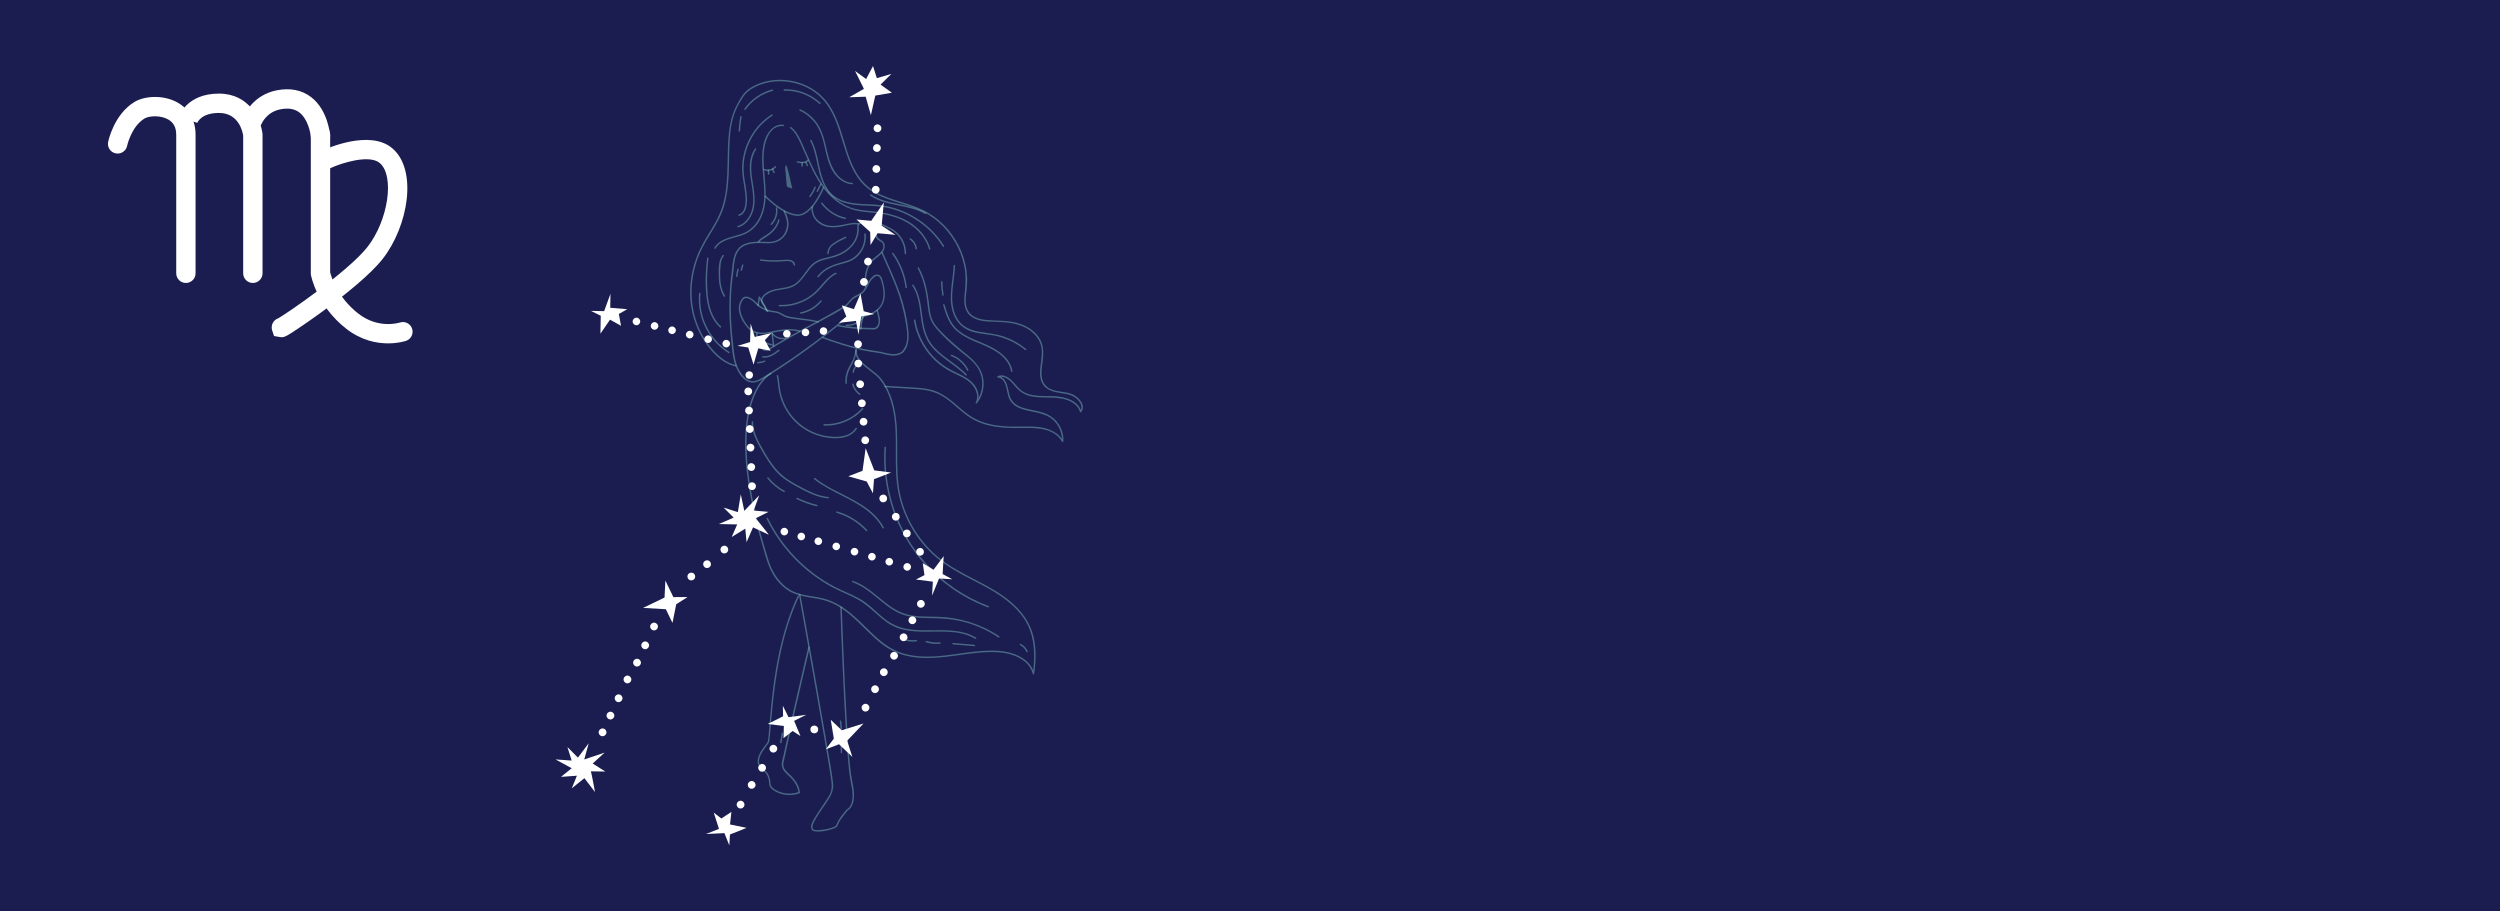 <?xml version="1.0" encoding="utf-8"?>
<!-- Generator: Adobe Illustrator 25.3.0, SVG Export Plug-In . SVG Version: 6.00 Build 0)  -->
<svg version="1.1" id="Layer_1" xmlns="http://www.w3.org/2000/svg" xmlns:xlink="http://www.w3.org/1999/xlink" x="0px" y="0px"
	 viewBox="0 0 1920 700" style="enable-background:new 0 0 1920 700;" xml:space="preserve">
<style type="text/css">
	.st0{fill:#1B1D50;}
	.st1{fill:#FFFFFF;}
	.st2{opacity:0.42;}
	.st3{fill:#8AD2D0;}
	.st4{opacity:0.42;fill:#8AD2D0;enable-background:new    ;}
</style>
<rect class="st0" width="1920" height="700"/>
<g id="XMLID_76_">
	<g id="XMLID_89_">
		<g id="XMLID_90_">
			<path id="XMLID_91_" class="st1" d="M298.08,263.71c-8.79,0-20.66-2.2-32.23-11.29c-22.54-17.71-26.86-40.25-27.03-41.21
				l-0.12-0.66V103.51c0.01-4.1,3.33-7.42,7.43-7.42s7.43,3.32,7.43,7.42v105.57c0.75,3.06,5.29,18.94,21.47,31.65
				c15.46,12.15,31.4,7.18,32.08,6.96c3.89-1.26,8.08,0.84,9.37,4.71c1.29,3.88-0.76,8.05-4.63,9.37
				C311.39,261.93,305.97,263.71,298.08,263.71z"/>
		</g>
	</g>
	<g id="XMLID_86_">
		<g id="XMLID_87_">
			<path id="XMLID_88_" class="st1" d="M142.77,217.32c-4.1,0-7.43-3.33-7.43-7.43V103.53c0-5.57-2.02-9.43-6.17-11.79
				c-6.05-3.44-14.74-2.77-18.05-0.8c-10.25,6.09-13.46,20.93-13.5,21.08c-0.84,4.01-4.76,6.59-8.78,5.77
				c-4.01-0.83-6.6-4.73-5.79-8.74c0.17-0.87,4.49-21.38,20.46-30.88c7.65-4.55,22.08-5.55,33,0.65
				c8.83,5.02,13.69,13.8,13.69,24.71v106.36C150.2,213.99,146.87,217.32,142.77,217.32z"/>
		</g>
	</g>
	<g id="XMLID_83_">
		<g id="XMLID_84_">
			<path id="XMLID_85_" class="st1" d="M194.19,217.32c-4.1,0-7.43-3.33-7.43-7.43V104.03c-0.44-2.88-3.41-17.29-18.62-17.29
				c-0.01,0-0.02,0-0.03,0c-13.35,0.01-16.37,6.99-16.67,7.78l0.06-0.19l-14.18-4.43c0.23-0.73,5.91-17.99,30.78-18.01
				c0.01,0,0.03,0,0.05,0c23.56,0,32.14,19.98,33.42,30.67c0.04,0.31,0.07,0.63,0.07,0.96v106.37
				C201.63,213.99,198.3,217.32,194.19,217.32z"/>
		</g>
	</g>
	<g id="XMLID_80_">
		<g id="XMLID_81_">
			<path id="XMLID_82_" class="st1" d="M246.12,111.97c-3.85,0-7.11-2.97-7.4-6.87c-0.29-3.56-2.47-13.92-8.87-18.77
				c-3.67-2.78-8.4-3.56-14.46-2.38c-10.55,2.04-14.25,10.65-14.28,10.74c-1.52,3.82-5.84,5.67-9.66,4.16
				c-3.82-1.52-5.67-5.84-4.16-9.66c0.27-0.66,6.66-16.23,25.27-19.84c10.34-2,19.2-0.25,26.34,5.2
				c13.02,9.94,14.57,28.65,14.63,29.44c0.31,4.09-2.76,7.66-6.85,7.97C246.49,111.96,246.31,111.97,246.12,111.97z"/>
		</g>
	</g>
	<g id="XMLID_77_">
		<g id="XMLID_78_">
			<path id="XMLID_79_" class="st1" d="M216.36,258.98c-0.49,0-0.97-0.06-1.51-0.15l-4.38-0.76l-1.43-4.23
				c-1.29-3.87,0.77-8.05,4.62-9.38c6.73-3.76,53.82-36.06,68.48-54.71c16.12-20.52,21.14-54.95,9.4-64.64
				c-7.95-6.57-28.97-0.09-37.9,4.08c-3.72,1.73-8.14,0.12-9.88-3.6c-1.73-3.72-0.13-8.14,3.6-9.88
				c3.68-1.71,36.39-16.31,53.65-2.06c20.1,16.6,12.5,60.22-7.19,85.28c-9.39,11.95-28.64,27.28-43.14,38.03
				c-9.51,7.05-17.24,12.35-21.01,14.87C221.15,257.56,218.75,258.98,216.36,258.98z"/>
		</g>
	</g>
</g>
<g>
	<g>
		<g class="st2">
			<path class="st3" d="M592.9,255.56c0,0,0.98,7.34,1.26,10.37L592.9,255.56z"/>
		</g>
		<g>
			<path class="st4" d="M582.79,234.57c0.27-2.08,0.56-4.17,0.87-6.23c-0.34,0.04-0.68,0.08-1.02,0.14c2.15,3.56,4.63,7,6.11,10.93
				c0.25,0.67,1.34,0.38,1.08-0.29c-1.52-4.03-4.01-7.53-6.22-11.2c-0.22-0.38-0.95-0.36-1.02,0.14c-0.34,2.18-0.63,4.35-0.91,6.53
				C581.59,235.28,582.71,235.28,582.79,234.57L582.79,234.57z"/>
		</g>
		<g>
			<path class="st4" d="M623.41,158.63c-1.16,6.63,3.58,12.92,9.73,15c3.77,1.27,7.81,1.15,11.71,0.56
				c4.6-0.68,9.31-2.53,13.99-1.75c0.7,0.11,1.01-0.96,0.29-1.08c-3.82-0.64-7.46,0.39-11.18,1.15c-3.82,0.77-7.77,1.37-11.66,0.75
				c-6.71-1.08-13.07-7.05-11.8-14.33C624.62,158.21,623.53,157.92,623.41,158.63L623.41,158.63z"/>
		</g>
		<g>
			<path class="st4" d="M592.34,255.56c0.46,3.45,0.92,6.91,1.26,10.37c0.07,0.71,1.19,0.71,1.12,0c-0.34-3.47-0.8-6.92-1.26-10.37
				C593.37,254.85,592.24,254.85,592.34,255.56L592.34,255.56z"/>
		</g>
		<g>
			<path class="st4" d="M591.74,286.32c-1.12,0.53-2.15,1.37-3.09,2.17c-2.64,2.25-4.82,5.03-6.64,7.97
				c-3.09,4.98-5.2,10.55-6.67,16.22c-2.29,8.79-3.1,17.95-3.15,27.02c-0.07,13.42,1.54,26.84,3.94,40.04
				c1.58,8.68,3.54,17.31,5.76,25.85c1.26,4.85,2.61,9.69,4.03,14.51c1.45,4.91,2.77,9.94,4.67,14.71
				c3.03,7.65,8.3,14.78,15.42,19.08c8.39,5.07,18.54,4.59,27.69,7.3c18.37,5.44,29.22,22.34,43.74,33.52
				c7.58,5.84,16.3,9.09,25.78,10.18c9.8,1.12,19.65,0.1,29.37-1.22c10.88-1.47,21.79-3.31,32.81-2.8
				c7.7,0.36,16.06,2.38,22.02,7.53c2.81,2.43,4.85,5.54,5.77,9.14c0.17,0.66,1.02,0.43,1.1-0.15c1.43-10.71,1.82-21.92-1.66-32.29
				c-3.09-9.2-9.25-16.9-16.61-23.08c-16.38-13.78-37.63-19.82-54.28-33.17c-15.2-12.19-26.04-29.64-30.29-48.65
				c-4.95-22.12,0.18-45.08-4.78-67.2c-1.08-4.81-2.63-9.53-4.82-13.95c-1.87-3.8-4.21-7.66-7.31-10.58
				c-2.68-2.52-5.73-4.63-8.57-6.96c-2.75-2.26-5.69-4.79-7.2-8.09c-0.7-1.52-0.96-3.17-0.68-4.84c0.11-0.7-0.96-1.01-1.08-0.29
				c-1.17,7.06,5.79,12.19,10.65,15.99c2.73,2.14,5.69,4.19,7.9,6.89c3.29,4,5.73,8.71,7.52,13.55c7.98,21.56,3.12,44.85,5.83,67.13
				c2.33,19.15,11.09,37.27,24.6,51.04c7.27,7.41,15.85,13.1,24.93,18.05c9.52,5.2,19.45,9.74,28.52,15.73
				c8.23,5.44,15.94,12.13,20.97,20.73c5.62,9.62,6.82,20.83,6.11,31.77c-0.18,2.75-0.48,5.51-0.84,8.23
				c0.36-0.06,0.73-0.1,1.1-0.15c-1.78-6.99-7.46-11.69-13.91-14.36c-8.07-3.34-16.91-3.58-25.51-3.01
				c-20.07,1.31-40.62,7.74-60.6,2.14c-9.8-2.75-17.5-8.82-24.72-15.8c-6.44-6.23-12.67-12.76-19.92-18.09
				c-3.47-2.54-7.17-4.78-11.14-6.44c-4.5-1.89-9.23-2.82-14.02-3.59c-4.86-0.78-9.83-1.51-14.4-3.42
				c-4.05-1.69-7.6-4.45-10.55-7.66c-2.95-3.2-5.34-6.92-7.13-10.89c-2.1-4.64-3.38-9.7-4.84-14.57
				c-2.77-9.24-5.27-18.56-7.41-27.97c-3.3-14.54-5.8-29.33-6.57-44.23c-0.52-10.08-0.28-20.28,1.52-30.22
				c1.17-6.47,3.03-12.9,6.04-18.79c1.82-3.54,4.04-6.89,6.88-9.7c1.34-1.33,2.63-2.14,4.11-3.23c0.06-0.04,0.14-0.07,0.21-0.11
				C592.95,286.97,592.39,286.01,591.74,286.32L591.74,286.32z"/>
		</g>
		<g>
			<path class="st4" d="M661.66,252.8c0.13-3.52,0.8-6.95,2.01-10.26c0.25-0.68-0.84-0.96-1.08-0.29c-1.24,3.4-1.92,6.93-2.04,10.55
				C660.51,253.51,661.63,253.51,661.66,252.8L661.66,252.8z"/>
		</g>
		<g>
			<path class="st4" d="M665.13,219.97c-0.21-5.96,0.15-12.47,3.56-17.57c3.12-4.66,10.43-6.74,10.78-13.06
				c0.15-2.63-1.34-4.15-3.47-5.37c-1.64-0.94-2.39-1.96-2.85-3.8c-0.35-1.41-0.68-2.75-1.43-4.03c-1.27-2.15-3.33-3.83-5.65-4.74
				c-1.94-0.75-5.56-1.5-7.05,0.48c-0.67,0.89-0.66,2.05-0.62,3.12c0.07,1.73-0.03,3.41-0.45,5.12c-0.78,3.17-2.45,6.11-4.64,8.53
				c-4.54,4.99-10.88,7.42-17.29,8.93c-3.09,0.73-6.25,1.41-9.03,2.99c-2.32,1.31-4.25,3.19-5.93,5.23
				c-3.41,4.12-6.04,9.2-10.6,12.22c-6.09,4.04-14.01,2.66-20.41,5.98c-2.39,1.24-5.12,3.45-5.58,6.28
				c-0.53,3.26,3.06,4.78,3.35,7.74c0.07,0.71,1.19,0.71,1.12,0c-0.24-2.49-2.43-3.76-3.22-5.98c-1.1-3.13,2.67-5.97,5.07-7.17
				c5.48-2.74,11.91-2.1,17.52-4.45c4.77-2,7.81-6.14,10.76-10.18c1.58-2.17,3.17-4.36,5.14-6.22c2.22-2.1,4.84-3.41,7.74-4.28
				c2.94-0.87,5.96-1.37,8.88-2.29c2.82-0.89,5.58-2.11,8.08-3.7c4.7-2.99,8.51-7.46,10.01-12.9c0.32-1.19,0.53-2.42,0.62-3.65
				c0.1-1.59-0.64-4.25,1.09-5.12c1.23-0.6,3.16-0.22,4.4,0.17c1.41,0.43,2.73,1.19,3.83,2.18c1.09,0.98,1.99,2.21,2.53,3.58
				c0.53,1.34,0.64,2.82,1.22,4.17c0.39,0.91,1.01,1.62,1.83,2.19c1.29,0.89,2.87,1.34,3.56,2.87c1.58,3.45-1.51,6.77-4,8.7
				c-2.49,1.94-4.92,3.72-6.6,6.44c-3.22,5.2-3.61,11.67-3.38,17.61C664.04,220.7,665.16,220.7,665.13,219.97L665.13,219.97z"/>
		</g>
		<g>
			<path class="st4" d="M645.36,466.26c0.24,7.44,0.52,14.87,0.81,22.31c0.63,16.19,1.31,32.38,2.14,48.56
				c0.8,15.77,1.64,31.54,3.05,47.26c0.43,4.88,0.87,9.8,1.75,14.62c0.77,4.25,1.8,8.39,1.65,12.75c-0.11,2.91-0.67,6.22-2.7,8.46
				c-0.85,0.94-1.47,1.05-2.15,1.86c-2.49,2.98-5.19,6.14-6.84,9.67c-0.56,1.19-0.52,2.11-1.71,2.82c-1.52,0.94-3.36,1.43-5.07,1.85
				c-2.04,0.5-4.12,0.85-6.22,1.01c-1.54,0.13-3.33,0.28-4.82-0.2c-2.26-0.73-0.95-4.17-0.25-5.58c2.63-5.41,6.39-10.34,9.73-15.32
				c2.99-4.45,5.73-8.95,5.12-14.5c-1.01-9.07-2.75-18.1-4.28-27.11c-2.57-15.25-5.24-30.49-7.93-45.73
				c-2.67-15.13-5.35-30.25-8.07-45.36c-1.55-8.65-3.1-17.31-4.67-25.96c-0.07-0.41-0.15-0.81-0.22-1.23
				c-0.13-0.71-1.2-0.41-1.08,0.29c1.15,6.32,2.28,12.64,3.41,18.96c2.59,14.4,5.16,28.81,7.7,43.21
				c2.81,15.91,5.62,31.82,8.35,47.75c1.86,10.83,3.79,21.67,5.33,32.56c0.49,3.49,0.71,6.72-0.77,10.11
				c-0.85,1.94-2.05,3.73-3.23,5.49c-1.9,2.85-3.83,5.68-5.7,8.53c-1.48,2.26-2.98,4.53-4.25,6.92c-0.64,1.22-1.29,2.53-1.5,3.9
				c-0.14,0.96-0.01,1.94,0.39,2.84c0.48,0.99,1.43,1.29,2.46,1.45c3.66,0.59,7.79-0.2,11.34-1.13c1.64-0.43,3.35-0.94,4.81-1.83
				c1.13-0.68,1.41-1.36,1.82-2.54c0.67-1.97,2.05-3.77,3.27-5.44c1.16-1.59,2.38-3.13,3.63-4.64c0.11-0.13,0.82-0.89,0.29-0.5
				c0.1-0.07,0.27-0.11,0.36-0.17c0.5-0.29,0.96-0.67,1.37-1.09c1.89-1.94,2.68-4.71,3.02-7.34c0.85-6.78-1.43-13.42-2.25-20.12
				c-1.75-14.08-2.47-28.32-3.27-42.47c-0.98-17.15-1.75-34.31-2.45-51.47c-0.43-10.65-0.84-21.32-1.2-31.97
				c-0.01-0.52-0.03-1.03-0.06-1.55C646.45,465.55,645.33,465.53,645.36,466.26L645.36,466.26z"/>
		</g>
		<g>
			<path class="st4" d="M620.76,496.89c-3.66,15.64-7.34,31.27-10.92,46.93c-1.8,7.87-3.58,15.75-5.33,23.64
				c-0.91,4.08-1.8,8.15-2.68,12.23c-0.74,3.42-2.28,7.07-0.81,10.47c1.45,3.37,4.88,5.45,7.26,8.15c2.63,2.98,4.52,6.42,4.91,10.41
				c0.14-0.18,0.28-0.36,0.41-0.55c-4.77,1.78-10.15,1.75-14.9-0.07c-2.15-0.82-4.7-2.14-6.15-4c-0.99-1.26-0.87-3.29-1.06-4.78
				c-0.17-1.26-0.43-2.38-0.99-3.49c-0.5-1.01-0.74-1.82-1.51-2.67c-0.78-0.87-1.66-1.64-2.5-2.45c-1.75-1.65-3.65-3.49-3.58-6.08
				c0.07-2.96,1.59-5.8,3.19-8.21c0.75-1.15,1.57-2.24,2.39-3.33s1.86-2.14,2.24-3.48c0.35-1.2,0.22-2.47,0.42-3.7
				c0.22-1.3,0.34-2.59,0.43-3.91c0.24-3.1,0.5-6.21,0.77-9.3c0.53-6.14,1.13-12.27,1.85-18.4c1.44-12.34,3.34-24.66,6.14-36.78
				c3.12-13.52,7.38-26.78,13.25-39.35c0.31-0.64-0.66-1.22-0.96-0.56c-10.85,23.18-16.09,48.41-19.18,73.67
				c-0.78,6.37-1.43,12.76-2,19.15c-0.29,3.27-0.57,6.54-0.82,9.81c-0.13,1.54-0.17,3.1-0.39,4.63c-0.21,1.38-0.17,2.89-0.52,4.25
				c-0.39,1.51-1.71,2.78-2.61,4.01c-0.91,1.2-1.79,2.43-2.57,3.72c-1.4,2.28-2.56,4.89-2.7,7.6c-0.11,2.12,0.91,3.93,2.31,5.47
				c1.66,1.83,4.17,3.34,5.1,5.68c0.27,0.66,0.62,1.26,0.82,1.93c0.31,0.96,0.38,2,0.49,2.99c0.14,1.29,0.21,2.87,0.92,4
				c1.27,2,4.17,3.49,6.26,4.38c5.09,2.15,11.04,2.28,16.22,0.36c0.21-0.08,0.43-0.28,0.41-0.55c-0.63-6.46-4.79-11.16-9.41-15.34
				c-1.38-1.26-2.57-2.63-3.15-4.45c-0.7-2.19,0.22-4.61,0.7-6.79c0.88-4.1,1.78-8.18,2.68-12.27c3.42-15.52,6.99-31.01,10.58-46.48
				c2.03-8.74,4.08-17.46,6.12-26.2C622,496.48,620.92,496.19,620.76,496.89L620.76,496.89z"/>
		</g>
		<g>
			<path class="st4" d="M698.78,184.02c2.46,1.66,4,4.21,4.4,7.14c0.1,0.71,1.17,0.41,1.08-0.29c-0.45-3.22-2.22-6-4.92-7.81
				C698.73,182.65,698.17,183.61,698.78,184.02L698.78,184.02z"/>
		</g>
		<g>
			<path class="st4" d="M732.41,203.94c-0.57,13.36-5.41,27.78,1.33,40.4c2.84,5.31,7.55,8.79,13.28,10.47
				c6.26,1.83,12.87,1.87,19.19,3.45c7.69,1.92,14.9,5.54,21.05,10.54c0.56,0.45,1.36-0.34,0.8-0.8c-5-4.07-10.67-7.27-16.76-9.39
				c-6.23-2.18-12.68-2.66-19.14-3.79c-6.22-1.09-12.16-3.3-15.96-8.63c-3.49-4.89-4.82-11.14-4.92-17.07
				c-0.13-8.46,1.87-16.76,2.24-25.19C733.56,203.21,732.44,203.21,732.41,203.94L732.41,203.94z"/>
		</g>
		<g>
			<path class="st4" d="M722.72,216.46c0.01,3.47,0.34,6.91,0.95,10.3c0.13,0.71,1.22,0.41,1.08-0.29
				c-0.6-3.31-0.91-6.64-0.92-10.01C723.84,215.74,722.71,215.74,722.72,216.46L722.72,216.46z"/>
		</g>
		<g>
			<path class="st4" d="M724.33,234.24c1.54,5.24,3.15,10.64,6.28,15.18c2.74,3.97,6.58,6.96,10.78,9.3
				c8.72,4.85,18.79,7.12,26.69,13.45c4.19,3.36,7.52,7.72,8.42,13.11c0.11,0.71,1.2,0.41,1.08-0.29
				c-1.55-9.31-9.84-15.36-17.81-19.22c-8.97-4.33-19.42-6.86-26.32-14.52c-4.35-4.84-6.23-11.18-8.04-17.28
				C725.21,233.25,724.13,233.55,724.33,234.24L724.33,234.24z"/>
		</g>
		<g>
			<path class="st4" d="M701.88,246.04c1.61,10.51,6.49,20.4,13.69,28.21c3.54,3.84,7.65,7.19,12.18,9.81
				c5.1,2.98,10.85,4.84,15.63,8.36c4.95,3.65,9.14,10.6,5.94,16.69c-0.28,0.53,0.46,1.2,0.88,0.68c4.26-5.31,6-12.27,4.95-19
				c-1.19-7.63-6.22-13.2-11.99-17.94c-6.68-5.48-13.29-10.86-19.33-17.07c-2.91-2.99-5.94-6.09-7.72-9.93
				c-1.94-4.17-2.18-8.89-2.74-13.39c-1.16-9.28-3.08-18.58-7.6-26.85c-0.35-0.63-1.31-0.07-0.96,0.56
				c4.05,7.4,5.98,15.67,7.14,23.96c0.57,4.12,0.78,8.35,1.83,12.37c0.94,3.61,2.74,6.7,5.12,9.55c5.4,6.44,11.84,12.2,18.35,17.47
				c5.84,4.73,12.58,9.32,15.48,16.57c3.02,7.52,1.76,16.54-3.31,22.87c0.29,0.22,0.59,0.45,0.88,0.68
				c2.42-4.63,0.98-10.02-2.01-14.02c-3.44-4.6-8.85-7.06-13.9-9.45c-5.35-2.54-10.34-5.47-14.73-9.48
				c-4.11-3.75-7.62-8.14-10.37-12.97c-3.19-5.56-5.33-11.67-6.3-18.01C702.84,245.02,701.77,245.33,701.88,246.04L701.88,246.04z"
				/>
		</g>
		<g>
			<path class="st4" d="M685.13,194.88c5.54,7.62,9.09,16.52,10.26,25.88c0.08,0.7,1.22,0.71,1.12,0
				c-1.19-9.55-4.75-18.65-10.41-26.43C685.68,193.75,684.71,194.31,685.13,194.88L685.13,194.88z"/>
		</g>
		<g>
			<path class="st4" d="M700.56,219.34c6.51,9.56,5.65,21.71,8.16,32.56c1.2,5.2,3.3,10.04,6.68,14.2
				c3.31,4.08,7.49,7.37,11.7,10.48c4.99,3.7,10.13,7.24,14.47,11.73c0.5,0.52,1.29-0.28,0.8-0.8c-7.42-7.7-17.31-12.51-24.58-20.37
				c-3.9-4.21-6.4-9.16-7.79-14.71c-1.33-5.37-1.79-10.89-2.61-16.34c-0.92-6.08-2.35-12.18-5.86-17.32
				C701.14,218.18,700.16,218.74,700.56,219.34L700.56,219.34z"/>
		</g>
		<g>
			<path class="st4" d="M730.56,273.5c5.31,2,9.63,5.96,12.18,11.02c0.32,0.64,1.29,0.08,0.96-0.56
				c-2.68-5.33-7.28-9.42-12.85-11.53C730.19,272.16,729.89,273.25,730.56,273.5L730.56,273.5z"/>
		</g>
		<path class="st4" d="M823.97,302.99c-6.26-2.96-14.23-1.34-19.84-5.91c-5.73-4.67-4.26-12.67-3.44-19.08
			c0.87-6.79,1.1-13.41-3.05-19.24c-4.15-5.84-10.69-9.34-17.56-11c-7.41-1.8-14.93-1.3-22.44-2.03c-3.37-0.32-6.86-0.98-9.83-2.71
			c-3.23-1.9-5.24-5.05-5.87-8.71c-0.66-3.8-0.07-7.73,0.36-11.52c0.39-3.44,0.6-6.86,0.42-10.32c-0.7-13.28-6.11-26.13-14.69-36.22
			c-4.26-5-9.34-9.35-14.99-12.71c-6.21-3.69-13.07-5.94-19.92-8.09c-7.1-2.22-14.36-4.36-20.84-8.12
			c-5.9-3.41-10.67-8.22-14.2-14.04c-6.68-10.97-9.13-23.89-13.34-35.88c-2.08-5.96-4.6-11.84-8.18-17.05
			c-3.55-5.19-8.16-9.49-13.6-12.67c-10.95-6.37-24.63-8.16-36.81-4.57c-2.89,0.85-5.69,2.03-8.33,3.49
			c-2.53,1.43-4.85,3.13-6.67,5.41c-1.83,2.31-3.2,4.95-4.66,7.49c-4.07,7.13-5.9,14.93-6.74,23.04
			c-1.71,16.65,0.11,33.65-3.4,50.12c-1.78,8.35-5.24,15.78-9.72,23.01c-4.4,7.13-8.77,14.13-11.7,22.02
			c-5.61,15.06-6.63,31.77-1.92,47.21c2.21,7.21,5.59,14.09,10.09,20.16c4.39,5.93,9.88,11.63,16.71,14.68
			c1.64,0.73,3.33,1.3,5.09,1.68c0.7,0.15,1.01-0.92,0.29-1.08c-7.6-1.66-13.71-6.91-18.63-12.71c-4.89-5.77-8.7-12.46-11.3-19.54
			c-5.48-14.97-5.31-31.43-0.48-46.55c2.56-8,6.51-15.21,10.95-22.31c4.19-6.7,8.14-13.42,10.39-21.07
			c4.52-15.38,3.38-31.64,4.15-47.45c0.43-9.06,1.3-18.45,5.13-26.8c1.52-3.33,3.44-6.65,5.48-9.7c1.94-2.88,4.47-4.96,7.49-6.67
			c11.41-6.29,25.44-6.64,37.51-2.03c6.03,2.31,11.59,5.91,15.96,10.67c4.36,4.72,7.46,10.5,9.87,16.41
			c4.7,11.55,7,23.95,12.22,35.28c2.52,5.47,5.8,10.64,10.19,14.79c5,4.74,11.21,7.83,17.64,10.19c6.85,2.53,13.95,4.32,20.79,6.92
			c6.6,2.5,12.71,5.96,18.06,10.57c10.09,8.71,17.22,20.77,19.91,33.83c1.4,6.82,1.2,13.5,0.43,20.38
			c-0.74,6.53-0.98,13.9,4.74,18.34c4.99,3.89,11.98,4.07,18.02,4.22c8.16,0.21,16.65,0.73,24.03,4.6
			c6.23,3.27,11.51,9.04,12.27,16.27c0.7,6.61-1.57,13.11-1.26,19.72c0.13,2.89,0.85,5.76,2.61,8.09c1.87,2.47,4.59,3.97,7.52,4.85
			c3.38,1.02,6.93,1.3,10.39,2c3.37,0.68,6.43,2.12,8.79,4.7c1.93,2.1,3.1,4.86,2,7.46c-3.05-7.59-12.47-10.08-19.95-10.51
			c-5.3-0.31-10.62,0.13-15.91-0.66c-2.6-0.39-5.19-1.06-7.52-2.29c-2.53-1.33-4.46-3.3-6.28-5.45c-3.41-4.03-8.22-9.38-14.15-7.07
			c-0.45,0.17-0.62,0.99,0,1.08c6.54,0.92,6.63,9.13,8,14.02c1.24,4.45,4.26,7.56,8.46,9.38c8.64,3.72,19.15,2.61,26.36,9.45
			c3.96,3.75,6.35,8.95,6.51,14.37c-4.77-6.77-13.56-9.09-21.5-9.48c-5.28-0.27-10.58,0.08-15.87,0
			c-5.05-0.07-10.09-0.41-15.06-1.31c-4.79-0.87-9.53-2.28-13.9-4.5c-4.17-2.11-7.84-4.99-11.38-8.01
			c-6.81-5.79-13.41-11.95-22.27-14.34c-5.44-1.48-11.11-1.76-16.72-2.08c-6.4-0.38-12.82-0.75-19.22-1.13
			c-0.73-0.04-0.71,1.08,0,1.12c5.58,0.32,11.14,0.66,16.72,0.98c5.17,0.31,10.4,0.48,15.5,1.41c4.71,0.87,9.09,2.56,13.11,5.14
			c3.72,2.4,7.06,5.34,10.4,8.23c3.22,2.77,6.46,5.54,10.05,7.8c3.91,2.46,8.25,4.22,12.71,5.4c9.25,2.45,18.86,2.49,28.35,2.33
			c10.29-0.17,23.43,0.34,29.1,10.58c0.28,0.52,1.01,0.24,1.05-0.28c0.35-5.23-1.36-10.41-4.56-14.54
			c-3.13-4.04-7.41-6.53-12.27-7.93c-4.64-1.33-9.48-1.87-14.09-3.31c-5.19-1.62-9.13-4.61-10.54-10.07
			c-1.19-4.63-1.71-11.56-6.57-13.74c4.71-0.36,8.44,4.32,11.27,7.63c3.17,3.7,6.89,6.15,11.67,7.24
			c9.14,2.08,18.72-0.21,27.71,2.84c4.52,1.54,8.71,4.42,10.11,9.18c0.14,0.49,0.75,0.52,1.02,0.14
			C834.22,311.2,828.67,305.23,823.97,302.99z"/>
		<g>
			<path class="st4" d="M612.77,165.8c-0.11,0-0.22,0-0.32,0c-4.82-0.17-10.55-2.74-17.05-7.65c-4.81-3.63-8.28-7.26-8.32-7.3
				l0.81-0.77c0.14,0.14,13.63,14.2,24.6,14.59c10.79,0.38,19.45-20.98,19.54-21.19l1.03,0.42c-0.03,0.06-2.25,5.61-5.84,11.03
				C622.43,162.14,617.57,165.8,612.77,165.8z"/>
		</g>
		<g class="st2">
			<path class="st3" d="M588.6,237.75c0.35,0.67,0.6,1.2,0.68,1.48l1.62-0.57C590.07,238.45,589.3,238.14,588.6,237.75z"/>
		</g>
		<g>
			<path class="st4" d="M601.83,162.67c1.78,3.61,3.1,7.53,2.43,11.59c-0.55,3.3-2.07,6.35-4.7,8.46c-2.42,1.94-5.59,3.09-8.7,3.05
				c-3.86-0.04-7.72-0.35-11.57-0.03c-3.38,0.28-7.16,0.98-9.97,2.99c-2.11,1.5-3.65,3.59-4.68,5.96c-1.09,2.49-1.61,5.17-1.96,7.86
				c-0.42,3.24-0.74,6.5-1.15,9.74c-2.04,16.22-1.66,32.59-0.04,48.83c0.7,6.99,1.13,14.33,3.82,20.9
				c2.1,5.1,6.53,11.88,12.75,11.81c3.3-0.03,6.35-1.78,9.09-3.45c3.37-2.07,6.7-4.21,10.01-6.36c6.37-4.14,12.65-8.4,18.83-12.82
				c6.01-4.29,11.94-8.71,17.77-13.24c3.08-2.39,6.12-4.81,9.16-7.26c1.47-1.19,2.94-2.39,4.4-3.59c0.67-0.55,1.34-1.1,2.01-1.66
				c0.5-0.42,1.08-1.01,1.72-1.22c0.73-0.24,1.55-0.11,2.28,0c1.58,0.24,2.98,0.39,4.59,0.21c1.65-0.18,3.29-0.43,4.91-0.8
				c3.27-0.73,6.5-1.87,9.35-3.68c5.17-3.26,7.48-8.44,7.38-14.47c-0.04-3.05-0.62-6.08-1.44-9c-0.67-2.38-1.26-5.3-4.21-5.63
				c-2.67-0.31-5.05,2.66-6.39,4.6c-0.85,1.23-1.58,2.56-2.31,3.87c-0.85,1.55-1.62,3.31-2.91,4.56c-2.29,2.22-5.52,2.91-7.88,4.93
				c-1.23,1.06-2.21,2.35-3.26,3.58c-1.29,1.54-2.67,2.56-4.39,3.58c-6.84,4.05-13.81,7.87-20.8,11.63
				c-6.96,3.75-13.95,7.45-20.83,11.32c-3.51,1.97-6.99,4-10.43,6.08c-0.94,0.57-1.87,1.15-2.81,1.72c-0.84,0.52-1.69,1.2-2.66,1.5
				c-2.4,0.71-4.22-1.29-5.31-3.15c-1.61-2.75-2.12-6.04-2.19-9.17c-0.01-0.71-1.13-0.73-1.12,0c0.07,2.89,0.5,5.83,1.71,8.49
				c1.1,2.45,3.15,5.26,6.15,5.1c1.51-0.07,2.74-1.02,3.98-1.79c1.86-1.15,3.72-2.28,5.61-3.4c3.35-1.99,6.75-3.93,10.16-5.82
				c6.67-3.7,13.42-7.27,20.14-10.9c6.91-3.72,13.99-7.34,20.58-11.6c2.77-1.79,4.12-5.09,6.89-6.81c2.56-1.59,5.45-2.57,7.58-4.81
				c2.03-2.12,3.05-5.21,4.63-7.67c0.82-1.27,1.76-2.49,2.94-3.47c0.68-0.56,1.57-1.26,2.49-1.29c1.43-0.03,2.28,0.98,2.73,2.17
				c2.08,5.4,3.24,12.2,1.31,17.78c-2.33,6.78-9.81,9.73-16.34,10.93c-1.59,0.29-3.24,0.62-4.86,0.64
				c-1.72,0.03-3.44-0.75-5.16-0.42c-1.45,0.28-2.52,1.52-3.61,2.43c-1.52,1.26-3.06,2.52-4.6,3.77
				c-5.84,4.75-11.78,9.39-17.81,13.91c-12.05,9.02-24.52,17.49-37.28,25.47c-3.03,1.9-6.47,4.25-10.22,4.07
				c-3.63-0.17-6.54-3.22-8.51-6.03c-4-5.68-5-12.57-5.8-19.29c-1.86-15.84-2.74-31.82-1.41-47.74c0.34-4.03,0.96-8.01,1.43-12.02
				c0.32-2.77,0.43-5.52,1.03-8.26c0.62-2.82,1.64-5.65,3.56-7.86c2.43-2.77,6-3.91,9.56-4.45c3.76-0.55,7.59-0.32,11.37-0.22
				c3.02,0.08,5.75-0.14,8.53-1.44c5.3-2.49,8.35-8,8.21-13.78c-0.08-3.36-1.3-6.53-2.77-9.51
				C602.49,161.47,601.52,162.03,601.83,162.67L601.83,162.67z"/>
		</g>
		<g>
			<path class="st4" d="M644.02,250.84c4.56,0.81,9.16,1.36,13.78,1.69c2.35,0.17,4.71,0.29,7.06,0.36
				c1.27,0.04,2.56,0.07,3.83,0.08c1.05,0.01,2.35,0.24,3.37,0.01c2.56-0.57,3.8-3.8,3.86-6.11c0.07-2.95-0.99-5.79-1.72-8.6
				c-0.18-0.7-1.26-0.41-1.08,0.29c0.64,2.52,1.57,5.03,1.66,7.65c0.06,1.31-0.13,2.67-0.84,3.79c-0.38,0.6-0.95,1.22-1.58,1.55
				c-0.92,0.5-2.1,0.29-3.13,0.28c-8.35-0.1-16.71-0.64-24.93-2.11C643.61,249.64,643.31,250.71,644.02,250.84L644.02,250.84z"/>
		</g>
		<g>
			<path class="st4" d="M614.3,253.75c-4.4-1.22-8.92-1.26-13.43-0.68c-2.21,0.28-4.39,0.68-6.57,1.12
				c-2.26,0.46-4.54,1.09-6.86,1.22c-3.72,0.21-7.84-0.25-10.79-2.74c-2.63-2.22-4.74-5.48-6.23-8.56
				c-1.55-3.2-2.52-6.96-1.48-10.47c0.49-1.65,1.75-4.35,3.62-4.7c1.87-0.35,3.9,1.09,5.35,2.12c1.62,1.15,2.81,2.85,4.32,4.15
				c1.29,1.1,2.71,1.86,4.26,2.52c1.87,0.78,3.69,1.65,5.7,1.93c2.33,0.34,4.56,0.38,6.67,1.55c2.03,1.13,3.96,2.43,6.26,2.92
				c2.38,0.52,4.81,0.84,7.21,1.13c5.38,0.68,10.76,1.2,16.03,2.54c0.7,0.18,0.99-0.91,0.29-1.08c-4.85-1.23-9.8-1.79-14.76-2.39
				c-2.57-0.31-5.16-0.64-7.7-1.13c-2.54-0.49-4.54-1.72-6.78-2.96c-2.01-1.13-4.1-1.34-6.35-1.59c-2.39-0.27-4.57-1.23-6.75-2.19
				c-3.82-1.71-5.91-5.34-9.48-7.4c-1.34-0.77-2.96-1.5-4.54-1.22c-1.66,0.29-2.75,1.87-3.52,3.26c-1.66,2.96-1.72,6.46-0.84,9.67
				c0.96,3.56,2.91,6.84,5.2,9.72c2.33,2.95,4.98,4.99,8.75,5.72c4.91,0.94,9.51-0.35,14.3-1.26c5.9-1.12,11.92-1.75,17.8-0.11
				C614.7,255.02,615,253.93,614.3,253.75L614.3,253.75z"/>
		</g>
		<g>
			<path class="st4" d="M676.95,194.26c3.9,8.95,8.04,17.87,11.5,26.99c3.34,8.79,5.73,17.7,7.24,26.98
				c0.74,4.53,1.47,9.21,0.73,13.8c-0.17,1.02-0.41,2.03-0.74,3.02c-0.38,1.15-1.03,2.04-1.62,3.08c-0.66,1.16-1.33,1.97-2.5,2.61
				c-0.92,0.5-1.92,0.84-2.95,1.02c-3.97,0.71-8.05-0.63-11.9-1.48c-4.56-0.99-9.23-1.38-13.8-2.33
				c-10.51-2.21-20.73-5.59-30.82-9.23c-0.68-0.25-0.98,0.84-0.29,1.08c9.59,3.47,19.31,6.7,29.27,8.9c2.4,0.53,4.82,1.01,7.26,1.41
				c2.4,0.39,4.85,0.6,7.24,1.09c3.93,0.8,7.93,2.17,11.99,1.83c1.82-0.15,3.59-0.66,5.13-1.64c0.75-0.49,1.45-0.96,1.87-1.78
				c0.5-0.96,1.24-1.85,1.66-2.84c1.75-4.12,1.85-8.65,1.38-13.04c-1.02-9.69-3.24-19.21-6.46-28.41
				c-3.77-10.76-8.65-21.19-13.22-31.64C677.64,193.03,676.67,193.61,676.95,194.26L676.95,194.26z"/>
		</g>
		<g>
			<path class="st4" d="M606.81,98.38c3.84,2.98,6.01,7.35,7.98,11.69c2.22,4.89,4.28,9.87,6.5,14.76
				c4.03,8.89,8.7,17.63,15.5,24.73c6.64,6.92,14.78,11.41,24.3,12.81c5.31,0.78,10.69,0.95,16.01,1.85
				c5.23,0.88,10.41,2.26,15.25,4.45c9.69,4.36,18.1,12.18,21.09,22.62c0.2,0.7,1.29,0.39,1.08-0.29
				c-2.45-8.54-8.53-15.61-15.98-20.28c-8.86-5.55-19.17-7.6-29.43-8.57c-5.49-0.52-11.04-0.96-16.26-2.91
				c-4.46-1.66-8.54-4.28-12.11-7.41c-7.6-6.68-12.8-15.46-17.1-24.52c-2.6-5.48-4.89-11.09-7.37-16.62
				c-2.14-4.79-4.42-9.79-8.68-13.08C607.04,97.16,606.25,97.95,606.81,98.38L606.81,98.38z"/>
		</g>
		<g>
			<path class="st4" d="M622.31,108.21c4.67,8.93,4.99,19.22,8.16,28.64c1.37,4.07,3.24,8.02,6.04,11.3
				c2.95,3.45,6.86,5.8,11.14,7.26c9.87,3.36,20.51,1.87,30.66,3.55c8.75,1.44,17.17,4.7,24.67,9.41
				c8.51,5.33,15.8,12.51,21.15,21.02c0.38,0.62,1.36,0.04,0.96-0.56c-9.21-14.64-24.11-25.43-40.85-29.75
				c-4.42-1.13-8.92-1.76-13.46-2.03c-5.59-0.34-11.23-0.27-16.76-1.22c-4.71-0.8-9.42-2.31-13.28-5.21
				c-3.93-2.95-6.57-7.24-8.36-11.76c-4.01-10.13-4.01-21.47-9.11-31.23C622.94,107.01,621.97,107.58,622.31,108.21L622.31,108.21z"
				/>
		</g>
		<g>
			<path class="st4" d="M601.61,95.75c-7.83-0.66-12.86,6.43-14.72,13.15c-2.39,8.61-1.57,17.7-0.77,26.46
				c0.82,8.92,1.72,18.2-0.92,26.91c-2.31,7.65-7.24,14.2-14.86,17.08c-7.55,2.84-17.19,3.33-21.81,10.97
				c-0.38,0.62,0.6,1.19,0.96,0.56c4.22-7,13.2-7.72,20.21-10.13c6.86-2.38,11.94-7.24,14.93-13.84
				c7.21-15.88,0.59-33.45,1.99-50.03c0.7-8.26,4.36-20.91,14.99-20.03C602.32,96.93,602.32,95.81,601.61,95.75L601.61,95.75z"/>
		</g>
		<g>
			<path class="st4" d="M566.96,174.57c7.02-2.07,11.13-9.07,12.22-15.95c1.55-9.8-2.1-19.46-2.21-29.23
				c-0.06-5.13,0.85-10.29,3.75-14.62c0.41-0.6-0.57-1.16-0.96-0.56c-10.53,15.68,4.36,34.99-3.91,51.14
				c-1.94,3.79-5.03,6.93-9.18,8.16C565.97,173.7,566.27,174.78,566.96,174.57L566.96,174.57z"/>
		</g>
		<g>
			<path class="st4" d="M592.62,87.9c-8.92,5.68-15.71,14.29-19.47,24.14c-1.86,4.89-2.96,10.08-3.17,15.31
				c-0.27,6.28,1.1,12.39,1.99,18.58c0.55,3.83,0.96,7.87,0.32,11.71c-0.48,2.92-1.82,6.23-4.95,7.06c-0.7,0.18-0.41,1.26,0.29,1.08
				c5.03-1.33,6-7.49,6.07-11.9c0.1-6.89-1.83-13.6-2.45-20.44c-1.01-11.07,2.12-22.24,8.37-31.4c3.59-5.26,8.21-9.77,13.57-13.18
				C593.79,88.47,593.23,87.5,592.62,87.9L592.62,87.9z"/>
		</g>
		<g>
			<path class="st4" d="M630.05,78.98c-7.48-6.95-17.54-10.71-27.73-10.43c-0.71,0.01-0.73,1.15,0,1.12
				c9.9-0.27,19.68,3.36,26.94,10.11C629.79,80.26,630.58,79.48,630.05,78.98L630.05,78.98z"/>
		</g>
		<g>
			<path class="st4" d="M593.13,68.7c-8.67,2.31-16.31,7.59-21.49,14.93c-0.42,0.59,0.56,1.15,0.96,0.56
				c4.99-7.1,12.44-12.19,20.82-14.41C594.13,69.6,593.83,68.52,593.13,68.7L593.13,68.7z"/>
		</g>
		<g>
			<path class="st4" d="M568.56,89.45c-0.73,3.66-1.17,7.37-1.31,11.1c-0.03,0.73,1.09,0.71,1.12,0c0.14-3.63,0.57-7.23,1.27-10.81
				C569.77,89.04,568.7,88.75,568.56,89.45L568.56,89.45z"/>
		</g>
		<g>
			<path class="st4" d="M668.38,150.26c6.11,4.32,13.71,5.89,20.93,7.37c7.3,1.51,14.73,2.94,21.26,6.71
				c0.63,0.36,1.19-0.6,0.56-0.96c-6.33-3.66-13.52-5.17-20.61-6.63c-7.41-1.52-15.28-3.01-21.58-7.45
				C668.36,148.87,667.8,149.85,668.38,150.26L668.38,150.26z"/>
		</g>
		<g>
			<path class="st4" d="M543.03,198.22c-1.23,9.93-1.59,20.16-0.41,30.1c1.02,8.57,3.82,17.21,10.33,23.18
				c0.53,0.49,1.33-0.31,0.8-0.8c-6.71-6.14-9.32-15.15-10.18-23.95c-0.92-9.48-0.59-19.11,0.57-28.55
				C544.25,197.51,543.13,197.51,543.03,198.22L543.03,198.22z"/>
		</g>
		<g>
			<path class="st4" d="M555.05,195.89c-3.41,4.07-3.13,10.4-3.09,15.42c0.04,5.68,0.89,11.44,3.9,16.36
				c0.38,0.62,1.34,0.06,0.96-0.56c-2.82-4.61-3.66-9.98-3.75-15.31c-0.04-2.47,0.06-4.96,0.25-7.42c0.22-2.73,0.71-5.52,2.52-7.67
				C556.31,196.12,555.52,195.33,555.05,195.89L555.05,195.89z"/>
		</g>
		<g>
			<path class="st4" d="M536.87,225.38c-1.68,18.26,7.19,36.11,22.7,45.84c0.62,0.38,1.17-0.59,0.56-0.96
				c-15.21-9.53-23.79-27.01-22.16-44.87C538.06,224.67,536.94,224.67,536.87,225.38L536.87,225.38z"/>
		</g>
		<g>
			<path class="st4" d="M588.12,263.81c1.55,0.87,3.22,1.36,4.99,1.52c0.71,0.07,0.71-1.05,0-1.12c-1.57-0.15-3.05-0.62-4.42-1.37
				C588.05,262.5,587.49,263.46,588.12,263.81L588.12,263.81z"/>
		</g>
		<g>
			<path class="st4" d="M595.82,159.8c0.66,4.4-0.81,8.88-3.91,12.06c-0.5,0.52,0.29,1.31,0.8,0.8c3.4-3.49,4.92-8.33,4.21-13.15
				C596.8,158.8,595.72,159.09,595.82,159.8L595.82,159.8z"/>
		</g>
		<g>
			<path class="st4" d="M597.59,168.79c-0.98,3.89-3.34,7.16-6.36,9.74c-2.89,2.47-6.74,3.84-9.21,6.79
				c-0.46,0.55,0.34,1.34,0.8,0.8c1.4-1.66,3.23-2.71,5.06-3.83c1.71-1.03,3.31-2.18,4.78-3.52c2.85-2.61,5.06-5.89,6.01-9.66
				C598.85,168.39,597.78,168.09,597.59,168.79L597.59,168.79z"/>
		</g>
		<g>
			<path class="st4" d="M630.65,156.34c4.53,6.03,11.04,10.27,18.41,11.9c0.7,0.15,1.01-0.92,0.29-1.08
				c-7.06-1.57-13.39-5.59-17.74-11.39C631.19,155.21,630.22,155.76,630.65,156.34L630.65,156.34z"/>
		</g>
		<g>
			<path class="st4" d="M671.08,169.21c4.72,4.03,11.04,5.33,15.88,9.14c4.96,3.91,7.84,10.07,7.81,16.37c0,0.73,1.12,0.73,1.12,0
				c0.03-6.09-2.54-12.11-7.06-16.23c-4.95-4.53-11.9-5.75-16.97-10.07C671.33,167.95,670.54,168.74,671.08,169.21L671.08,169.21z"
				/>
		</g>
		<g>
			<path class="st4" d="M614.17,84.92c4.25,2,8.02,4.89,11.03,8.51c3.33,4.03,5.37,8.79,6.75,13.78
				c2.61,9.39,3.44,20.06,10.14,27.72c3.2,3.66,7.56,6.29,12.48,6.63c0.71,0.06,0.71-1.08,0-1.12
				c-10.54-0.71-15.89-11.24-18.33-20.23c-2.53-9.37-3.61-19.24-9.84-27.06c-3.12-3.93-7.13-7.06-11.67-9.2
				C614.09,83.65,613.52,84.61,614.17,84.92L614.17,84.92z"/>
		</g>
		<g>
			<path class="st4" d="M583.91,200.22c4.56,0.63,9.16,0.89,13.77,0.71c2.28-0.08,4.56-0.45,6.82-0.48c2.18-0.03,4.72,0.7,5.07,3.2
				c0.1,0.71,1.17,0.41,1.08-0.29c-0.66-4.67-6.36-4.01-9.72-3.73c-5.58,0.46-11.2,0.29-16.75-0.48
				C583.5,199.04,583.19,200.12,583.91,200.22L583.91,200.22z"/>
		</g>
		<g>
			<path class="st4" d="M636.39,194.71c0.14-1.5,0.5-2.99,1.33-4.26c0.87-1.34,2.25-2.25,3.56-3.12c2.61-1.75,5.41-3.23,8.32-4.43
				c0.66-0.27,0.36-1.36-0.29-1.08c-3.47,1.44-6.78,3.22-9.83,5.41c-2.61,1.89-3.89,4.29-4.21,7.49
				C635.2,195.44,636.32,195.42,636.39,194.71L636.39,194.71z"/>
		</g>
		<g>
			<path class="st4" d="M629.89,141.18c-0.84,1.87-1.75,3.72-2.71,5.52c-0.34,0.64,0.63,1.2,0.96,0.56
				c0.96-1.82,1.86-3.66,2.71-5.52C631.14,141.1,630.18,140.53,629.89,141.18L629.89,141.18z"/>
		</g>
		<g>
			<path class="st4" d="M625.58,143.49c-1.08,2.53-2.4,4.91-4,7.14c-0.42,0.59,0.56,1.15,0.96,0.56c1.59-2.24,2.92-4.61,4-7.14
				C626.82,143.41,625.86,142.83,625.58,143.49L625.58,143.49z"/>
		</g>
		<g>
			<path class="st4" d="M585.67,274.64c4.92,0.62,9.06-2.26,12.8-5.07c0.57-0.43,0.01-1.4-0.56-0.96c-3.59,2.7-7.51,5.52-12.23,4.92
				C584.96,273.43,584.97,274.56,585.67,274.64L585.67,274.64z"/>
		</g>
		<g>
			<path class="st4" d="M581.87,279.13c1.99-0.1,3.86-0.53,5.68-1.31c0.66-0.28,0.08-1.24-0.56-0.96c-1.64,0.7-3.34,1.08-5.1,1.16
				C581.15,278.04,581.14,279.16,581.87,279.13L581.87,279.13z"/>
		</g>
		<g>
			<path class="st4" d="M663.73,179.64c1.13,8.96-4.42,17.7-12.94,20.56c-4.36,1.47-8.85,2.29-13.06,4.24
				c-3.9,1.8-7.41,4.32-9.98,7.8c-0.43,0.59,0.55,1.15,0.96,0.56c2.95-4,7.3-6.61,11.87-8.37c4.45-1.71,9.37-2.25,13.62-4.45
				c7.28-3.76,11.69-12.25,10.65-20.35C664.75,178.94,663.63,178.93,663.73,179.64L663.73,179.64z"/>
		</g>
		<g>
			<path class="st4" d="M641.73,209.42c-3.73,1.72-6.57,4.66-9.23,7.72c-2.85,3.31-5.61,6.65-9.13,9.3
				c-7.1,5.34-15.95,8.08-24.83,7.73c-0.73-0.03-0.71,1.09,0,1.12c8.75,0.36,17.54-2.25,24.67-7.35c3.55-2.54,6.42-5.69,9.23-9
				c2.84-3.34,5.79-6.67,9.84-8.54C642.94,210.09,642.37,209.12,641.73,209.42L641.73,209.42z"/>
		</g>
		<g>
			<path class="st4" d="M615.1,240.93c6.22-1.17,11.87-4.52,15.87-9.41c0.45-0.56-0.34-1.36-0.8-0.8c-3.9,4.77-9.31,8-15.38,9.13
				C614.09,239.98,614.38,241.05,615.1,240.93L615.1,240.93z"/>
		</g>
		<g>
			<path class="st4" d="M592.57,256.35c2.52,3.34,6.71,4.91,10.79,3.98c0.7-0.15,0.41-1.24-0.29-1.08c-3.55,0.8-7.33-0.56-9.53-3.47
				C593.12,255.21,592.14,255.77,592.57,256.35L592.57,256.35z"/>
		</g>
		<g>
			<path class="st4" d="M662.36,243.48c-2.95,3.84-7.62,6.01-12.46,5.86c-0.73-0.03-0.73,1.1,0,1.12
				c5.26,0.17,10.23-2.25,13.42-6.42C663.77,243.47,662.79,242.91,662.36,243.48L662.36,243.48z"/>
		</g>
		<g>
			<path class="st4" d="M656.78,268.89c-0.17,2.59-0.75,5.1-1.82,7.46c-0.91,2-2.08,3.84-3.1,5.79c-2,3.8-2.95,7.9-2.57,12.2
				c0.06,0.71,1.19,0.71,1.12,0c-0.42-4.92,1.02-9.17,3.4-13.41c2.17-3.84,3.82-7.59,4.11-12.05
				C657.94,268.16,656.82,268.17,656.78,268.89L656.78,268.89z"/>
		</g>
		<g>
			<path class="st4" d="M659.61,277.06c-1.33,3.17-4.66,5.12-4.82,8.81c-0.03,0.73,1.09,0.71,1.12,0c0.17-3.4,3.54-5.52,4.79-8.51
				C660.96,276.7,659.89,276.42,659.61,277.06L659.61,277.06z"/>
		</g>
		<g>
			<path class="st4" d="M654.46,295.24c0.81,3.31,2.77,6.12,5.58,8.07c0.6,0.41,1.16-0.56,0.56-0.96c-2.57-1.78-4.32-4.36-5.06-7.4
				C655.37,294.24,654.29,294.54,654.46,295.24L654.46,295.24z"/>
		</g>
		<g>
			<path class="st4" d="M596.52,288.67c0.82,3.45,0.96,7,1.51,10.51c0.45,2.94,1.2,5.82,2.25,8.6c2.01,5.37,5.05,10.34,8.92,14.58
				c8.02,8.78,19.67,13.98,31.55,14.24c6.5,0.15,13.64-1.43,17.31-7.31c0.38-0.62-0.59-1.17-0.96-0.56
				c-3.41,5.47-10.09,6.86-16.12,6.77c-5.79-0.1-11.56-1.4-16.85-3.76c-10.34-4.63-18.52-13.27-22.62-23.83
				c-1.06-2.77-1.86-5.65-2.33-8.57c-0.6-3.65-0.71-7.35-1.58-10.95C597.43,287.66,596.35,287.97,596.52,288.67L596.52,288.67z"/>
		</g>
		<g>
			<path class="st4" d="M632.93,326.86c11.27,0.46,22.44-4.26,29.96-12.67c0.48-0.53-0.31-1.33-0.8-0.8
				c-7.34,8.21-18.17,12.79-29.16,12.34C632.21,325.71,632.21,326.83,632.93,326.86L632.93,326.86z"/>
		</g>
		<g>
			<path class="st4" d="M577.25,323.91c0,5.69,1.97,11.06,4.53,16.06c2.66,5.21,5.7,10.33,8.95,15.2
				c3.12,4.68,6.74,8.96,11.27,12.33c4.75,3.54,10.12,6.33,15.38,9.06c5.87,3.05,12.02,5.62,18.66,6.21c0.71,0.06,0.71-1.06,0-1.12
				c-5.93-0.52-11.48-2.71-16.75-5.37c-4.93-2.47-9.9-5.13-14.51-8.19c-9.49-6.32-15.22-16.3-20.62-26.06
				c-3.1-5.61-5.76-11.6-5.77-18.12C578.37,323.19,577.25,323.18,577.25,323.91L577.25,323.91z"/>
		</g>
		<g>
			<path class="st4" d="M625.19,367.96c13.53,10.75,31.09,15.17,43.98,26.83c3.47,3.13,6.44,6.74,8.65,10.86
				c0.34,0.64,1.31,0.07,0.96-0.56c-8.15-15.25-25.11-21.75-39.52-29.45c-4.64-2.47-9.16-5.19-13.28-8.46
				C625.43,366.71,624.63,367.51,625.19,367.96L625.19,367.96z"/>
		</g>
		<g>
			<path class="st4" d="M679.29,343.58c-1.38,21.35,2.92,42.96,12.32,62.18c8.79,17.98,22.09,33.55,38.29,45.25
				c8.92,6.44,18.69,11.67,29.01,15.52c0.67,0.25,0.96-0.82,0.29-1.08c-18.16-6.78-34.58-17.96-47.63-32.29
				c-13.88-15.25-23.6-34-28.25-54.07c-2.7-11.62-3.68-23.61-2.91-35.51C680.46,342.85,679.34,342.86,679.29,343.58L679.29,343.58z"
				/>
		</g>
		<g>
			<path class="st4" d="M589.32,367.47c3.48,4.28,7.76,7.8,12.62,10.41c0.63,0.34,1.2-0.63,0.56-0.96
				c-4.78-2.57-8.96-6.03-12.39-10.23C589.65,366.11,588.87,366.91,589.32,367.47L589.32,367.47z"/>
		</g>
		<g>
			<path class="st4" d="M611.84,383.31c4.91,2.39,10.04,4.24,15.35,5.52c0.7,0.17,1.01-0.91,0.29-1.08
				c-5.21-1.26-10.26-3.06-15.08-5.41C611.77,382.03,611.2,383,611.84,383.31L611.84,383.31z"/>
		</g>
		<g>
			<path class="st4" d="M642.54,393.86c8.7,2.53,16.54,7.38,22.67,14.02c0.49,0.53,1.29-0.27,0.8-0.8
				c-6.28-6.78-14.3-11.74-23.18-14.31C642.13,392.59,641.84,393.66,642.54,393.86L642.54,393.86z"/>
		</g>
		<g>
			<path class="st4" d="M588.77,398.47c10.86,22.32,28.9,41.04,50.81,52.7c6.11,3.24,12.61,5.66,18.69,8.93
				c6.05,3.26,10.95,7.79,16.03,12.34c4.63,4.14,9.51,7.86,15.42,9.94c5.76,2.03,11.92,2.6,17.98,2.74
				c13.77,0.34,28.91-1.89,41.32,5.51c0.62,0.36,1.19-0.6,0.56-0.96c-10.62-6.32-23.35-5.72-35.24-5.62
				c-6.21,0.06-12.47,0.03-18.58-1.19c-6.44-1.27-12.11-4.07-17.18-8.21c-4.96-4.05-9.37-8.78-14.66-12.44
				c-5.75-3.96-12.29-6.47-18.56-9.41c-11.38-5.34-21.86-12.54-30.96-21.22c-10.13-9.66-18.52-21.09-24.66-33.69
				C589.43,397.26,588.47,397.83,588.77,398.47L588.77,398.47z"/>
		</g>
		<g>
			<path class="st4" d="M654.68,447.16c13.85,4.71,22.67,17.6,35.77,23.67c7.67,3.55,16.12,3.8,24.42,3.9
				c8.74,0.1,17.28,0.71,25.76,2.96c9.34,2.49,18.2,6.53,26.21,11.92c0.6,0.41,1.16-0.57,0.56-0.96
				c-14.04-9.46-30.5-14.52-47.4-14.97c-8.92-0.24-18.16,0.34-26.67-2.85c-6.96-2.61-12.78-7.44-18.45-12.09
				c-6.11-5-12.34-10.08-19.92-12.65C654.31,445.85,654.01,446.94,654.68,447.16L654.68,447.16z"/>
		</g>
		<g>
			<path class="st4" d="M692.36,491.04c3.61,1.5,7.48,2.03,11.37,1.59c0.71-0.08,0.71-1.2,0-1.12c-3.79,0.43-7.53-0.08-11.06-1.55
				C692,489.69,691.7,490.76,692.36,491.04L692.36,491.04z"/>
		</g>
		<g>
			<path class="st4" d="M711.2,493.32c3.49,1.03,7.1,1.41,10.74,1.1c0.71-0.06,0.71-1.19,0-1.12c-3.54,0.29-7.03-0.06-10.44-1.06
				C710.8,492.04,710.5,493.11,711.2,493.32L711.2,493.32z"/>
		</g>
		<g>
			<path class="st4" d="M731.93,494.92c5.48,0.46,10.96,0.91,16.43,1.37c0.71,0.06,0.71-1.06,0-1.12
				c-5.48-0.46-10.96-0.91-16.43-1.37C731.22,493.74,731.22,494.86,731.93,494.92L731.93,494.92z"/>
		</g>
		<g>
			<path class="st4" d="M783.38,495.45c2.22,1.15,3.93,2.94,4.96,5.21c0.29,0.66,1.26,0.08,0.96-0.56
				c-1.12-2.43-2.99-4.39-5.37-5.62C783.31,494.15,782.74,495.11,783.38,495.45L783.38,495.45z"/>
		</g>
		<g>
			<path class="st4" d="M645.61,566.14c0,3.91,0,7.83,0,11.74c0,0.73,1.12,0.73,1.12,0c0-3.91,0-7.83,0-11.74
				C646.73,565.41,645.61,565.41,645.61,566.14L645.61,566.14z"/>
		</g>
		<g>
			<path class="st4" d="M644.93,553.81c0.21,1.96,0.42,3.91,0.63,5.87c0.07,0.71,1.2,0.71,1.12,0c-0.21-1.96-0.42-3.91-0.63-5.87
				C645.96,553.1,644.84,553.1,644.93,553.81L644.93,553.81z"/>
		</g>
		<g>
			<path class="st4" d="M642.68,559.67c0,2.74,0,5.48,0,8.22c0,0.73,1.12,0.73,1.12,0c0-2.74,0-5.48,0-8.22
				C643.79,558.96,642.68,558.96,642.68,559.67L642.68,559.67z"/>
		</g>
		<g>
			<path class="st4" d="M600.18,570.38c0.41-2.35,0.82-4.7,1.23-7.03c0.13-0.7-0.95-1.01-1.08-0.29c-0.41,2.35-0.82,4.7-1.23,7.03
				C598.98,570.78,600.05,571.08,600.18,570.38L600.18,570.38z"/>
		</g>
		<g>
			<path class="st4" d="M566.31,206.65c-0.57,1.83-0.89,3.69-0.98,5.59c-0.03,0.73,1.09,0.71,1.12,0c0.07-1.82,0.39-3.56,0.94-5.3
				C567.61,206.26,566.53,205.96,566.31,206.65L566.31,206.65z"/>
		</g>
		<g>
			<path class="st4" d="M569.9,207.68c0.35-1.31,0.68-2.63,1.03-3.94c0.18-0.7-0.89-0.99-1.08-0.29c-0.35,1.31-0.68,2.63-1.03,3.94
				C568.64,208.09,569.72,208.38,569.9,207.68L569.9,207.68z"/>
		</g>
		<g>
			<path class="st4" d="M586.63,130.77c3.35,1.27,7,0.35,9.35-2.36c0.48-0.55-0.32-1.34-0.8-0.8c-2.11,2.43-5.24,3.22-8.26,2.07
				C586.26,129.43,585.96,130.5,586.63,130.77L586.63,130.77z"/>
		</g>
		<g>
			<path class="st4" d="M592.9,129.95c0.15,1.08,0.6,2.03,1.27,2.88c0.45,0.57,1.23-0.24,0.8-0.8c-0.55-0.7-0.85-1.51-0.98-2.39
				C593.88,128.94,592.78,129.25,592.9,129.95L592.9,129.95z"/>
		</g>
		<g>
			<path class="st4" d="M589.56,130.83c0.06,0.94,0.13,1.87,0.18,2.82c0.04,0.71,1.17,0.73,1.12,0c-0.06-0.94-0.13-1.87-0.18-2.82
				C590.63,130.11,589.51,130.11,589.56,130.83L589.56,130.83z"/>
		</g>
		<g>
			<path class="st4" d="M612.24,124.91c2.81,0.75,7,0.94,8.89-1.71c0.42-0.59-0.55-1.15-0.96-0.56c-1.51,2.11-5.42,1.78-7.62,1.19
				C611.85,123.64,611.54,124.73,612.24,124.91L612.24,124.91z"/>
		</g>
		<g>
			<path class="st4" d="M615.5,125.11c0,0.78,0,1.57,0,2.35c0,0.73,1.12,0.73,1.12,0c0-0.78,0-1.57,0-2.35
				C616.62,124.38,615.5,124.38,615.5,125.11L615.5,125.11z"/>
		</g>
		<g>
			<path class="st4" d="M618.42,124.9c0.39,0.82,0.78,1.65,1.17,2.46c0.31,0.66,1.27,0.08,0.96-0.56c-0.39-0.82-0.78-1.65-1.17-2.46
				C619.08,123.68,618.12,124.26,618.42,124.9L618.42,124.9z"/>
		</g>
		<path class="st4" d="M603.69,136.99c0.14,1.79,0.29,3.56,0.48,5.34c0.04,0.36,0.08,0.75,0.32,1.03c0.21,0.25,0.55,0.38,0.87,0.48
			c1.05,0.35,2.1,0.7,3.13,1.05c-0.64-2.82-1.27-5.66-1.92-8.49c-0.41-1.82-0.81-3.63-1.38-5.41c-0.28-0.89-0.77-3.77-1.69-4.19
			c-0.99,1.52-0.13,5.31-0.01,7.1C603.53,134.94,603.6,135.97,603.69,136.99z"/>
	</g>
	<g>
		<path class="st1" d="M580.34,398.05c1.48,1.5,10.16,12.67,10.16,12.67L578.34,405l-4.98,11.41l-0.98-10.43l-10.43,6.44l4.22-9.67
			l-14.15-0.27l11.42-4.95l-7.69-7.7l10.92,3.48l2.25-13.64l2.71,12.67l11.44-11.9l-4.24,11.66l11.42,1.01L580.34,398.05z"/>
		<path class="st1" d="M631.37,415.49c0.1,1.61-1.12,2.98-2.73,3.08c-1.61,0.1-2.98-1.12-3.08-2.73c-0.1-1.61,1.12-2.98,2.73-3.08
			C629.9,412.66,631.27,413.88,631.37,415.49z"/>
		<path class="st1" d="M645.15,419.47c0.1,1.61-1.12,2.98-2.73,3.08c-1.61,0.1-2.98-1.12-3.08-2.73c-0.1-1.61,1.12-2.98,2.73-3.08
			C643.67,416.65,645.05,417.86,645.15,419.47z"/>
		<path class="st1" d="M659.16,423.51c0.1,1.61-1.12,2.98-2.73,3.08c-1.61,0.1-2.98-1.12-3.08-2.73c-0.1-1.61,1.12-2.98,2.73-3.08
			C657.68,420.69,659.06,421.9,659.16,423.51z"/>
		<path class="st1" d="M672.55,427.38c0.1,1.61-1.12,2.98-2.73,3.08c-1.61,0.1-2.98-1.12-3.08-2.73c-0.1-1.61,1.12-2.98,2.73-3.08
			C671.07,424.56,672.45,425.77,672.55,427.38z"/>
		<path class="st1" d="M685.86,431.23c0.1,1.61-1.12,2.98-2.73,3.08c-1.61,0.1-2.98-1.12-3.08-2.73c-0.1-1.61,1.12-2.98,2.73-3.08
			C684.39,428.4,685.76,429.62,685.86,431.23z"/>
		<path class="st1" d="M699.64,435.21c0.1,1.61-1.12,2.98-2.73,3.08s-2.98-1.12-3.08-2.73c-0.1-1.61,1.12-2.98,2.73-3.08
			C698.16,432.39,699.54,433.6,699.64,435.21z"/>
		<path class="st1" d="M605.28,408.09c0.1,1.61-1.12,2.98-2.73,3.08s-2.98-1.12-3.08-2.73c-0.1-1.61,1.12-2.98,2.73-3.08
			C603.8,405.27,605.18,406.48,605.28,408.09z"/>
		<path class="st1" d="M618.3,411.85c0.1,1.61-1.12,2.98-2.73,3.08s-2.98-1.12-3.08-2.73c-0.1-1.61,1.12-2.98,2.73-3.08
			C616.82,409.03,618.2,410.24,618.3,411.85z"/>
		<polygon class="st1" points="716.96,437.57 724.73,427.13 723.94,440.86 731.32,444.87 721.2,444.28 715.82,457.42 716.43,446.7 
			703.42,445.07 710,441.68 708.69,432.54 		"/>
		<path class="st1" d="M554.87,264.22c-0.17-1.59,1.01-3.02,2.6-3.19c1.59-0.17,3.02,1.01,3.19,2.6c0.17,1.59-1.01,3.02-2.6,3.19
			C556.47,266.97,555.04,265.81,554.87,264.22z"/>
		<path class="st1" d="M540.95,260.78c-0.17-1.59,1.01-3.02,2.6-3.19c1.59-0.17,3.02,1.01,3.19,2.6c0.17,1.59-1.01,3.02-2.6,3.19
			C542.54,263.53,541.12,262.37,540.95,260.78z"/>
		<path class="st1" d="M526.8,257.28c-0.17-1.59,1.01-3.02,2.6-3.19c1.59-0.17,3.02,1.01,3.19,2.6s-1.01,3.02-2.6,3.19
			C528.38,260.05,526.96,258.88,526.8,257.28z"/>
		<path class="st1" d="M513.26,253.94c-0.17-1.59,1.01-3.02,2.6-3.19c1.59-0.17,3.02,1.01,3.19,2.6c0.17,1.59-1.01,3.02-2.6,3.19
			C514.85,256.71,513.42,255.54,513.26,253.94z"/>
		<path class="st1" d="M499.81,250.61c-0.17-1.59,1.01-3.02,2.6-3.19c1.59-0.17,3.02,1.01,3.19,2.6c0.17,1.59-1.01,3.02-2.6,3.19
			C501.39,253.38,499.96,252.22,499.81,250.61z"/>
		<path class="st1" d="M485.89,247.18c-0.17-1.59,1.01-3.02,2.6-3.19c1.59-0.17,3.02,1.01,3.19,2.6c0.17,1.59-1.01,3.02-2.6,3.19
			C487.48,249.94,486.05,248.78,485.89,247.18z"/>
		<polygon class="st1" points="468.48,245.51 461.13,256.25 461.38,242.49 453.84,238.77 463.99,238.96 468.84,225.63 
			468.65,236.36 481.72,237.49 475.27,241.12 476.95,250.21 		"/>
		<path class="st1" d="M463.06,559.46c1.64,0.17,2.84,1.62,2.68,3.26c-0.17,1.64-1.62,2.84-3.26,2.68
			c-1.64-0.15-2.84-1.62-2.68-3.26C459.95,560.49,461.41,559.29,463.06,559.46z"/>
		<path class="st1" d="M469.11,546.6c1.64,0.15,2.84,1.62,2.68,3.26c-0.17,1.64-1.62,2.84-3.26,2.68c-1.64-0.17-2.84-1.62-2.68-3.26
			C466.01,547.63,467.47,546.43,469.11,546.6z"/>
		<path class="st1" d="M475.37,533.29c1.64,0.17,2.84,1.62,2.68,3.26c-0.17,1.64-1.62,2.84-3.26,2.68
			c-1.64-0.15-2.84-1.62-2.68-3.26C472.27,534.32,473.74,533.14,475.37,533.29z"/>
		<path class="st1" d="M482.17,518.85c1.64,0.17,2.84,1.62,2.68,3.26c-0.17,1.64-1.62,2.84-3.26,2.68
			c-1.64-0.17-2.84-1.62-2.68-3.26C479.08,519.9,480.53,518.69,482.17,518.85z"/>
		<path class="st1" d="M489.53,505.95c1.64,0.17,2.84,1.62,2.68,3.26c-0.17,1.64-1.62,2.84-3.26,2.68
			c-1.64-0.17-2.84-1.62-2.68-3.26C486.43,506.98,487.9,505.79,489.53,505.95z"/>
		<path class="st1" d="M663.24,335.43c1.5-0.68,3.27-0.04,3.96,1.45c0.68,1.5,0.04,3.27-1.45,3.96s-3.27,0.04-3.96-1.45
			C661.1,337.89,661.74,336.11,663.24,335.43z"/>
		<path class="st1" d="M661.95,321.18c1.5-0.68,3.27-0.04,3.96,1.45c0.68,1.5,0.04,3.27-1.45,3.96s-3.27,0.04-3.96-1.45
			C659.8,323.64,660.46,321.87,661.95,321.18z"/>
		<path class="st1" d="M660.67,307.02c1.5-0.68,3.27-0.04,3.96,1.45c0.68,1.5,0.04,3.27-1.45,3.96s-3.27,0.04-3.96-1.45
			C658.52,309.48,659.17,307.72,660.67,307.02z"/>
		<path class="st1" d="M659.34,292.37c1.5-0.68,3.27-0.04,3.96,1.45c0.68,1.5,0.04,3.27-1.45,3.96c-1.5,0.68-3.27,0.04-3.96-1.45
			C657.19,294.84,657.84,293.07,659.34,292.37z"/>
		<path class="st1" d="M657.9,276.49c1.5-0.68,3.27-0.04,3.96,1.45c0.68,1.5,0.04,3.27-1.45,3.96s-3.27,0.04-3.96-1.45
			C655.75,278.95,656.4,277.17,657.9,276.49z"/>
		<path class="st1" d="M657.72,261.63c1.5-0.68,3.27-0.04,3.96,1.45c0.68,1.5,0.04,3.27-1.45,3.96s-3.27,0.04-3.96-1.45
			C655.58,264.09,656.22,262.31,657.72,261.63z"/>
		<path class="st1" d="M495.8,492.64c1.64,0.17,2.84,1.62,2.68,3.26c-0.15,1.64-1.62,2.84-3.26,2.68c-1.64-0.17-2.84-1.62-2.68-3.26
			C492.71,493.67,494.16,492.48,495.8,492.64z"/>
		<path class="st1" d="M502.6,478.21c1.64,0.17,2.84,1.62,2.68,3.26c-0.17,1.64-1.62,2.84-3.26,2.68c-1.64-0.17-2.84-1.62-2.68-3.26
			C499.5,479.25,500.95,478.04,502.6,478.21z"/>
		<path class="st1" d="M453.8,592.38c0.63,2.01,3.16,15.92,3.16,15.92l-8.14-10.69l-9.69,7.83l3.94-9.7l-12.23,0.89l8.22-6.63
			l-12.43-6.77l12.41,0.88l-3.26-10.39l8.07,8.14l8.29-11.07l-3.44,12.48l15.63-5.28l-9.14,8.39l9.66,6.16L453.8,592.38z"/>
		<polygon class="st1" points="672.23,73.41 668.86,88.48 664.83,74.28 652.17,74.69 663.49,68.23 656.68,54.47 665.18,60.69 
			670.47,50.72 673.43,60.01 684.59,56.75 676.27,64.97 684.95,71.22 		"/>
		<path class="st1" d="M553.6,420.8c0.7-1.5,2.49-2.12,3.97-1.43c1.5,0.7,2.12,2.49,1.43,3.97c-0.7,1.5-2.49,2.12-3.97,1.43
			C553.53,424.07,552.89,422.28,553.6,420.8z"/>
		<path class="st1" d="M540.32,432.02c0.7-1.5,2.49-2.12,3.97-1.43c1.5,0.7,2.12,2.49,1.43,3.97c-0.7,1.5-2.49,2.12-3.97,1.43
			C540.25,435.28,539.62,433.51,540.32,432.02z"/>
		<path class="st1" d="M528.23,441.5c0.7-1.5,2.49-2.12,3.97-1.43c1.5,0.7,2.12,2.49,1.43,3.97c-0.7,1.5-2.49,2.12-3.97,1.43
			C528.16,444.77,527.53,442.98,528.23,441.5z"/>
		<path class="st1" d="M576.44,370.64c1.52-0.62,3.27,0.13,3.89,1.65c0.62,1.52-0.13,3.27-1.65,3.89c-1.52,0.62-3.27-0.13-3.89-1.65
			C574.18,372.99,574.92,371.26,576.44,370.64z"/>
		<path class="st1" d="M575.86,355.93c1.52-0.62,3.27,0.13,3.89,1.65s-0.13,3.27-1.65,3.89s-3.27-0.13-3.89-1.65
			C573.59,358.3,574.33,356.55,575.86,355.93z"/>
		<path class="st1" d="M575.27,341c1.52-0.62,3.27,0.13,3.89,1.65c0.62,1.52-0.13,3.27-1.65,3.89c-1.52,0.62-3.27-0.13-3.89-1.65
			C572.99,343.35,573.73,341.62,575.27,341z"/>
		<path class="st1" d="M574.7,326.72c1.52-0.62,3.27,0.13,3.89,1.65s-0.13,3.27-1.65,3.89s-3.27-0.13-3.89-1.65
			C572.42,329.07,573.16,327.33,574.7,326.72z"/>
		<path class="st1" d="M574.12,312.51c1.52-0.62,3.27,0.13,3.89,1.65c0.62,1.52-0.13,3.27-1.65,3.89c-1.52,0.62-3.27-0.13-3.89-1.65
			C571.86,314.86,572.6,313.13,574.12,312.51z"/>
		<path class="st1" d="M573.54,297.82c1.52-0.62,3.27,0.13,3.89,1.65s-0.13,3.27-1.65,3.89c-1.52,0.62-3.27-0.13-3.89-1.65
			C571.26,300.17,572,298.44,573.54,297.82z"/>
		<path class="st1" d="M663.09,213.57c1.64-0.24,3.15,0.88,3.38,2.52s-0.88,3.15-2.52,3.4c-1.64,0.24-3.15-0.88-3.38-2.52
			C660.33,215.32,661.46,213.81,663.09,213.57z"/>
		<path class="st1" d="M666.18,197.91c1.64-0.24,3.15,0.88,3.38,2.52s-0.88,3.15-2.52,3.38c-1.64,0.24-3.15-0.88-3.38-2.52
			C663.42,199.67,664.54,198.15,666.18,197.91z"/>
		<polygon class="st1" points="668.31,178.2 657.76,168.56 669.11,169.6 678.76,155.51 677.12,173.27 687.69,180.35 673.99,179.1 
			668.55,188.2 		"/>
		<path class="st1" d="M577.7,286.25c0.99,1.26,0.78,3.09-0.49,4.08c-1.26,0.99-3.09,0.78-4.08-0.49c-0.99-1.26-0.78-3.09,0.49-4.08
			C574.88,284.77,576.71,284.99,577.7,286.25z"/>
		<path class="st1" d="M629.79,255.44c-0.66-1.47,0.01-3.19,1.48-3.84c1.47-0.66,3.19,0.01,3.84,1.48c0.66,1.47-0.01,3.19-1.48,3.84
			C632.15,257.58,630.43,256.9,629.79,255.44z"/>
		<path class="st1" d="M615.96,256.47c-0.66-1.47,0.01-3.19,1.48-3.83c1.47-0.66,3.19,0.01,3.83,1.48c0.66,1.47-0.01,3.19-1.48,3.83
			C618.34,258.6,616.62,257.94,615.96,256.47z"/>
		<path class="st1" d="M601.66,257.53c-0.66-1.47,0.01-3.19,1.48-3.83c1.47-0.66,3.19,0.01,3.83,1.48c0.66,1.47-0.01,3.19-1.48,3.84
			C604.04,259.67,602.32,259,601.66,257.53z"/>
		<polygon class="st1" points="519.35,464.04 516.47,478.41 511.38,467.89 493.91,466.87 510.36,458.92 511.01,445.88 
			517.14,458.58 528.03,458.54 		"/>
		<path class="st1" d="M706.84,466.71c-1.64-0.22-2.78-1.72-2.56-3.36c0.22-1.64,1.72-2.78,3.36-2.56s2.78,1.72,2.56,3.36
			C709.97,465.78,708.48,466.93,706.84,466.71z"/>
		<path class="st1" d="M700.31,479.34c-1.64-0.22-2.78-1.72-2.56-3.36s1.72-2.78,3.36-2.56c1.64,0.22,2.78,1.72,2.56,3.36
			C703.44,478.42,701.95,479.55,700.31,479.34z"/>
		<path class="st1" d="M693.56,492.4c-1.64-0.22-2.78-1.72-2.56-3.36c0.22-1.64,1.72-2.78,3.35-2.56c1.64,0.22,2.78,1.72,2.56,3.36
			C696.69,491.48,695.2,492.62,693.56,492.4z"/>
		<path class="st1" d="M686.24,506.57c-1.64-0.22-2.78-1.72-2.56-3.36c0.22-1.64,1.72-2.78,3.35-2.56c1.64,0.22,2.78,1.72,2.56,3.36
			C689.37,505.65,687.87,506.8,686.24,506.57z"/>
		<path class="st1" d="M678.39,519.2c-1.64-0.22-2.78-1.72-2.56-3.36s1.72-2.78,3.36-2.56c1.64,0.22,2.78,1.72,2.56,3.35
			C681.53,518.28,680.03,519.42,678.39,519.2z"/>
		<path class="st1" d="M671.64,532.27c-1.64-0.22-2.78-1.72-2.56-3.36c0.22-1.64,1.72-2.78,3.35-2.56c1.64,0.22,2.78,1.72,2.56,3.36
			C674.77,531.35,673.28,532.49,671.64,532.27z"/>
		<path class="st1" d="M664.32,546.44c-1.64-0.22-2.78-1.72-2.56-3.35s1.72-2.78,3.36-2.56c1.64,0.22,2.78,1.72,2.56,3.36
			C667.45,545.52,665.95,546.67,664.32,546.44z"/>
		<polygon class="st1" points="640.38,567.26 638.01,552.79 646.48,560.84 663.2,555.64 650.6,568.88 654.6,581.31 644.38,571.59 
			634.21,575.46 		"/>
		<path class="st1" d="M708.09,421.22c1.43,0.82,1.92,2.64,1.1,4.07c-0.82,1.43-2.64,1.92-4.07,1.1c-1.43-0.82-1.92-2.64-1.1-4.07
			C704.83,420.9,706.66,420.39,708.09,421.22z"/>
		<path class="st1" d="M697.95,407.1c1.43,0.82,1.92,2.64,1.1,4.07c-0.82,1.43-2.64,1.92-4.07,1.1c-1.43-0.82-1.92-2.64-1.1-4.07
			C694.71,406.76,696.52,406.27,697.95,407.1z"/>
		<path class="st1" d="M689.47,394.28c1.43,0.82,1.92,2.64,1.1,4.07c-0.82,1.43-2.64,1.92-4.07,1.1c-1.43-0.82-1.92-2.64-1.1-4.07
			C686.21,393.96,688.04,393.47,689.47,394.28z"/>
		<path class="st1" d="M679.81,380.23c1.43,0.82,1.92,2.64,1.1,4.07c-0.82,1.43-2.64,1.92-4.07,1.1c-1.43-0.82-1.92-2.64-1.1-4.07
			C676.55,379.91,678.38,379.42,679.81,380.23z"/>
		<polygon class="st1" points="560.66,633.17 573.4,635.8 560.62,640.89 560.12,649.28 556.35,639.84 542.18,640.52 552.16,636.55 
			548.15,624.07 553.99,628.6 561.71,623.54 		"/>
		<path class="st1" d="M571.73,618.21c-0.14,1.64-1.58,2.85-3.23,2.71c-1.64-0.14-2.85-1.58-2.71-3.23
			c0.14-1.64,1.58-2.85,3.23-2.71C570.66,615.12,571.87,616.56,571.73,618.21z"/>
		<path class="st1" d="M580.25,603.06c-0.14,1.64-1.58,2.85-3.23,2.71c-1.65-0.14-2.85-1.58-2.71-3.23s1.58-2.85,3.23-2.71
			C579.17,599.97,580.39,601.42,580.25,603.06z"/>
		<path class="st1" d="M588.26,589.95c-0.14,1.64-1.58,2.85-3.23,2.71c-1.64-0.14-2.85-1.58-2.71-3.23
			c0.14-1.64,1.58-2.85,3.23-2.71C587.18,586.86,588.4,588.31,588.26,589.95z"/>
		<path class="st1" d="M596.91,575.26c-0.14,1.64-1.58,2.85-3.23,2.71c-1.64-0.14-2.85-1.58-2.71-3.23
			c0.14-1.64,1.58-2.85,3.23-2.71C595.83,572.17,597.05,573.62,596.91,575.26z"/>
		<polygon class="st1" points="665.62,369.8 651.51,365.79 662.42,361.55 664.82,344.21 671.43,361.25 684.39,362.92 671.24,368.03 
			670.41,378.87 		"/>
		<polygon class="st1" points="582.36,267.52 578.71,280 574.65,266.86 566.34,265.67 576.04,262.69 576.5,248.5 579.66,258.76 
			592.44,255.77 587.43,261.22 591.85,269.35 		"/>
		<polygon class="st1" points="655.78,237.43 660.88,225.47 663.32,239.01 671.45,241.18 661.45,242.98 659.31,257 657.4,246.43 
			644.35,247.89 649.97,243.07 646.55,234.5 		"/>
		<ellipse class="st1" cx="625.38" cy="560.21" rx="2.98" ry="2.98"/>
		<polygon class="st1" points="602,557.54 589.56,556.03 601.41,550.13 601.23,542.04 605.59,550.79 619.15,549 609.88,553.62 
			614.75,565.29 608.76,561.39 601.75,566.87 		"/>
		<path class="st1" d="M671.64,142.88c1.57-0.5,3.26,0.35,3.76,1.92c0.5,1.57-0.35,3.24-1.92,3.76c-1.57,0.5-3.24-0.35-3.76-1.92
			C669.22,145.07,670.08,143.39,671.64,142.88z"/>
		<path class="st1" d="M672.1,126.93c1.57-0.5,3.24,0.35,3.76,1.92c0.5,1.57-0.35,3.24-1.92,3.76c-1.57,0.5-3.24-0.35-3.76-1.92
			C669.67,129.12,670.54,127.44,672.1,126.93z"/>
		<path class="st1" d="M672.56,110.84c1.57-0.5,3.24,0.35,3.76,1.92c0.5,1.57-0.35,3.26-1.92,3.76c-1.57,0.5-3.24-0.35-3.76-1.92
			C670.13,113.03,671,111.34,672.56,110.84z"/>
		<path class="st1" d="M673,95.68c1.57-0.5,3.24,0.35,3.76,1.92c0.5,1.57-0.35,3.24-1.92,3.76c-1.57,0.5-3.24-0.35-3.76-1.92
			C670.57,97.88,671.43,96.2,673,95.68z"/>
	</g>
</g>
</svg>
